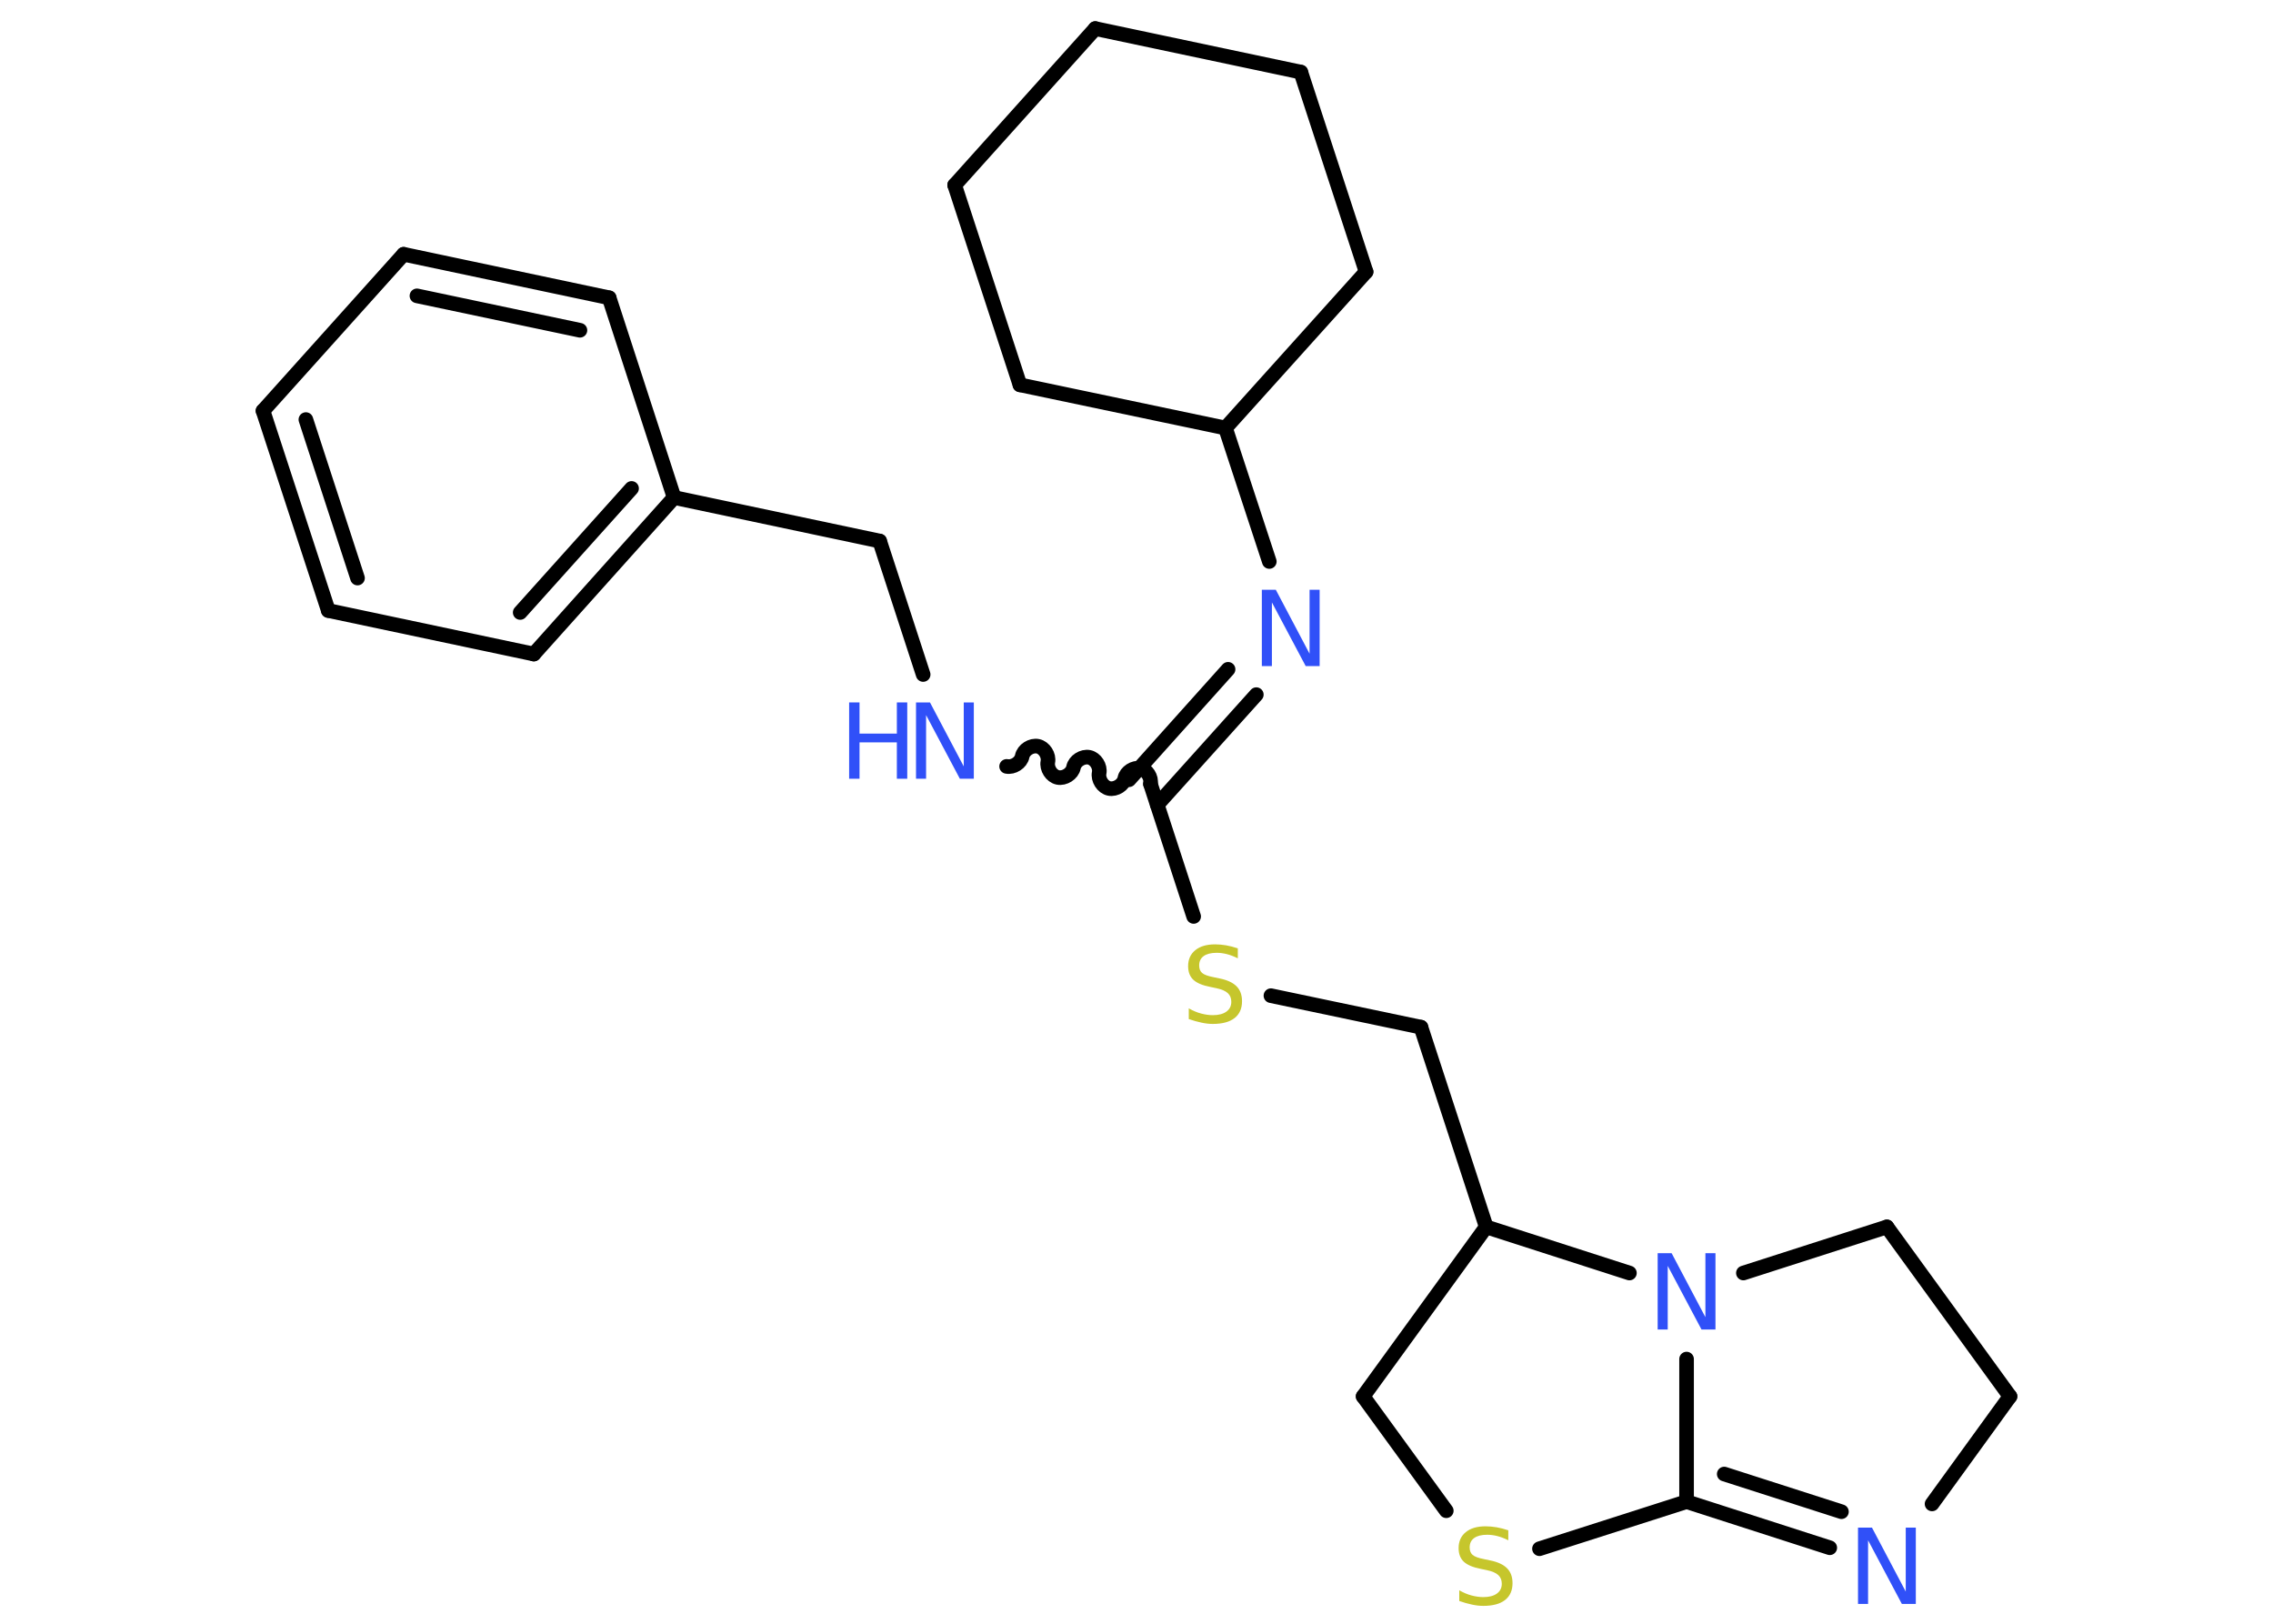 <?xml version='1.0' encoding='UTF-8'?>
<!DOCTYPE svg PUBLIC "-//W3C//DTD SVG 1.1//EN" "http://www.w3.org/Graphics/SVG/1.1/DTD/svg11.dtd">
<svg version='1.2' xmlns='http://www.w3.org/2000/svg' xmlns:xlink='http://www.w3.org/1999/xlink' width='70.0mm' height='50.0mm' viewBox='0 0 70.0 50.0'>
  <desc>Generated by the Chemistry Development Kit (http://github.com/cdk)</desc>
  <g stroke-linecap='round' stroke-linejoin='round' stroke='#000000' stroke-width='.45' fill='#3050F8'>
    <rect x='.0' y='.0' width='70.0' height='50.0' fill='#FFFFFF' stroke='none'/>
    <g id='mol1' class='mol'>
      <g id='mol1bnd1' class='bond'>
        <line x1='8.1' y1='12.65' x2='10.11' y2='18.8'/>
        <line x1='9.42' y1='12.92' x2='11.01' y2='17.8'/>
      </g>
      <line id='mol1bnd2' class='bond' x1='10.11' y1='18.8' x2='16.44' y2='20.14'/>
      <g id='mol1bnd3' class='bond'>
        <line x1='16.44' y1='20.14' x2='20.76' y2='15.32'/>
        <line x1='16.02' y1='18.86' x2='19.45' y2='15.04'/>
      </g>
      <line id='mol1bnd4' class='bond' x1='20.76' y1='15.32' x2='27.09' y2='16.66'/>
      <line id='mol1bnd5' class='bond' x1='27.09' y1='16.66' x2='28.43' y2='20.77'/>
      <path id='mol1bnd6' class='bond' d='M35.43 24.14c.04 -.2 -.11 -.44 -.31 -.48c-.2 -.04 -.44 .11 -.48 .31c-.04 .2 -.28 .35 -.48 .31c-.2 -.04 -.35 -.28 -.31 -.48c.04 -.2 -.11 -.44 -.31 -.48c-.2 -.04 -.44 .11 -.48 .31c-.04 .2 -.28 .35 -.48 .31c-.2 -.04 -.35 -.28 -.31 -.48c.04 -.2 -.11 -.44 -.31 -.48c-.2 -.04 -.44 .11 -.48 .31c-.04 .2 -.28 .35 -.48 .31' fill='none' stroke='#000000' stroke-width='.45'/>
      <g id='mol1bnd7' class='bond'>
        <line x1='34.77' y1='24.01' x2='37.82' y2='20.61'/>
        <line x1='35.64' y1='24.78' x2='38.69' y2='21.39'/>
      </g>
      <line id='mol1bnd8' class='bond' x1='39.09' y1='17.29' x2='37.74' y2='13.18'/>
      <line id='mol1bnd9' class='bond' x1='37.74' y1='13.18' x2='42.07' y2='8.37'/>
      <line id='mol1bnd10' class='bond' x1='42.07' y1='8.37' x2='40.06' y2='2.22'/>
      <line id='mol1bnd11' class='bond' x1='40.06' y1='2.22' x2='33.73' y2='.88'/>
      <line id='mol1bnd12' class='bond' x1='33.73' y1='.88' x2='29.4' y2='5.7'/>
      <line id='mol1bnd13' class='bond' x1='29.4' y1='5.7' x2='31.41' y2='11.85'/>
      <line id='mol1bnd14' class='bond' x1='37.74' y1='13.18' x2='31.41' y2='11.85'/>
      <line id='mol1bnd15' class='bond' x1='35.43' y1='24.14' x2='36.76' y2='28.22'/>
      <line id='mol1bnd16' class='bond' x1='39.14' y1='30.66' x2='43.76' y2='31.63'/>
      <line id='mol1bnd17' class='bond' x1='43.76' y1='31.63' x2='45.77' y2='37.78'/>
      <line id='mol1bnd18' class='bond' x1='45.77' y1='37.78' x2='41.98' y2='43.0'/>
      <line id='mol1bnd19' class='bond' x1='41.98' y1='43.0' x2='44.54' y2='46.52'/>
      <line id='mol1bnd20' class='bond' x1='47.41' y1='47.69' x2='51.94' y2='46.24'/>
      <g id='mol1bnd21' class='bond'>
        <line x1='51.94' y1='46.24' x2='56.35' y2='47.66'/>
        <line x1='53.1' y1='45.39' x2='56.71' y2='46.55'/>
      </g>
      <line id='mol1bnd22' class='bond' x1='59.5' y1='46.31' x2='61.9' y2='43.0'/>
      <line id='mol1bnd23' class='bond' x1='61.9' y1='43.0' x2='58.11' y2='37.78'/>
      <line id='mol1bnd24' class='bond' x1='58.11' y1='37.78' x2='53.69' y2='39.2'/>
      <line id='mol1bnd25' class='bond' x1='51.94' y1='46.24' x2='51.94' y2='41.85'/>
      <line id='mol1bnd26' class='bond' x1='45.77' y1='37.78' x2='50.18' y2='39.2'/>
      <line id='mol1bnd27' class='bond' x1='20.76' y1='15.32' x2='18.76' y2='9.17'/>
      <g id='mol1bnd28' class='bond'>
        <line x1='18.76' y1='9.17' x2='12.43' y2='7.83'/>
        <line x1='17.86' y1='10.17' x2='12.84' y2='9.11'/>
      </g>
      <line id='mol1bnd29' class='bond' x1='8.1' y1='12.65' x2='12.43' y2='7.83'/>
      <g id='mol1atm6' class='atom'>
        <path d='M28.21 21.63h.43l1.04 1.97v-1.97h.31v2.35h-.43l-1.04 -1.96v1.96h-.31v-2.35z' stroke='none'/>
        <path d='M26.15 21.63h.32v.96h1.15v-.96h.32v2.35h-.32v-1.12h-1.15v1.12h-.32v-2.35z' stroke='none'/>
      </g>
      <path id='mol1atm8' class='atom' d='M38.86 18.16h.43l1.04 1.97v-1.97h.31v2.35h-.43l-1.04 -1.96v1.96h-.31v-2.35z' stroke='none'/>
      <path id='mol1atm15' class='atom' d='M38.12 29.2v.31q-.18 -.09 -.34 -.13q-.16 -.04 -.31 -.04q-.26 .0 -.4 .1q-.14 .1 -.14 .29q.0 .15 .09 .23q.09 .08 .35 .13l.19 .04q.35 .07 .52 .24q.17 .17 .17 .46q.0 .34 -.23 .52q-.23 .18 -.67 .18q-.17 .0 -.35 -.04q-.19 -.04 -.39 -.11v-.33q.19 .11 .38 .16q.19 .05 .36 .05q.27 .0 .42 -.11q.15 -.11 .15 -.3q.0 -.17 -.11 -.27q-.11 -.1 -.35 -.15l-.19 -.04q-.36 -.07 -.52 -.22q-.16 -.15 -.16 -.42q.0 -.31 .22 -.49q.22 -.18 .61 -.18q.16 .0 .34 .03q.17 .03 .35 .09z' stroke='none' fill='#C6C62C'/>
      <path id='mol1atm19' class='atom' d='M46.45 47.12v.31q-.18 -.09 -.34 -.13q-.16 -.04 -.31 -.04q-.26 .0 -.4 .1q-.14 .1 -.14 .29q.0 .15 .09 .23q.09 .08 .35 .13l.19 .04q.35 .07 .52 .24q.17 .17 .17 .46q.0 .34 -.23 .52q-.23 .18 -.67 .18q-.17 .0 -.35 -.04q-.19 -.04 -.39 -.11v-.33q.19 .11 .38 .16q.19 .05 .36 .05q.27 .0 .42 -.11q.15 -.11 .15 -.3q.0 -.17 -.11 -.27q-.11 -.1 -.35 -.15l-.19 -.04q-.36 -.07 -.52 -.22q-.16 -.15 -.16 -.42q.0 -.31 .22 -.49q.22 -.18 .61 -.18q.16 .0 .34 .03q.17 .03 .35 .09z' stroke='none' fill='#C6C62C'/>
      <path id='mol1atm21' class='atom' d='M57.22 47.04h.43l1.04 1.97v-1.97h.31v2.35h-.43l-1.04 -1.96v1.96h-.31v-2.35z' stroke='none'/>
      <path id='mol1atm24' class='atom' d='M51.05 38.59h.43l1.04 1.97v-1.97h.31v2.35h-.43l-1.04 -1.96v1.96h-.31v-2.35z' stroke='none'/>
    </g>
  </g>
</svg>
